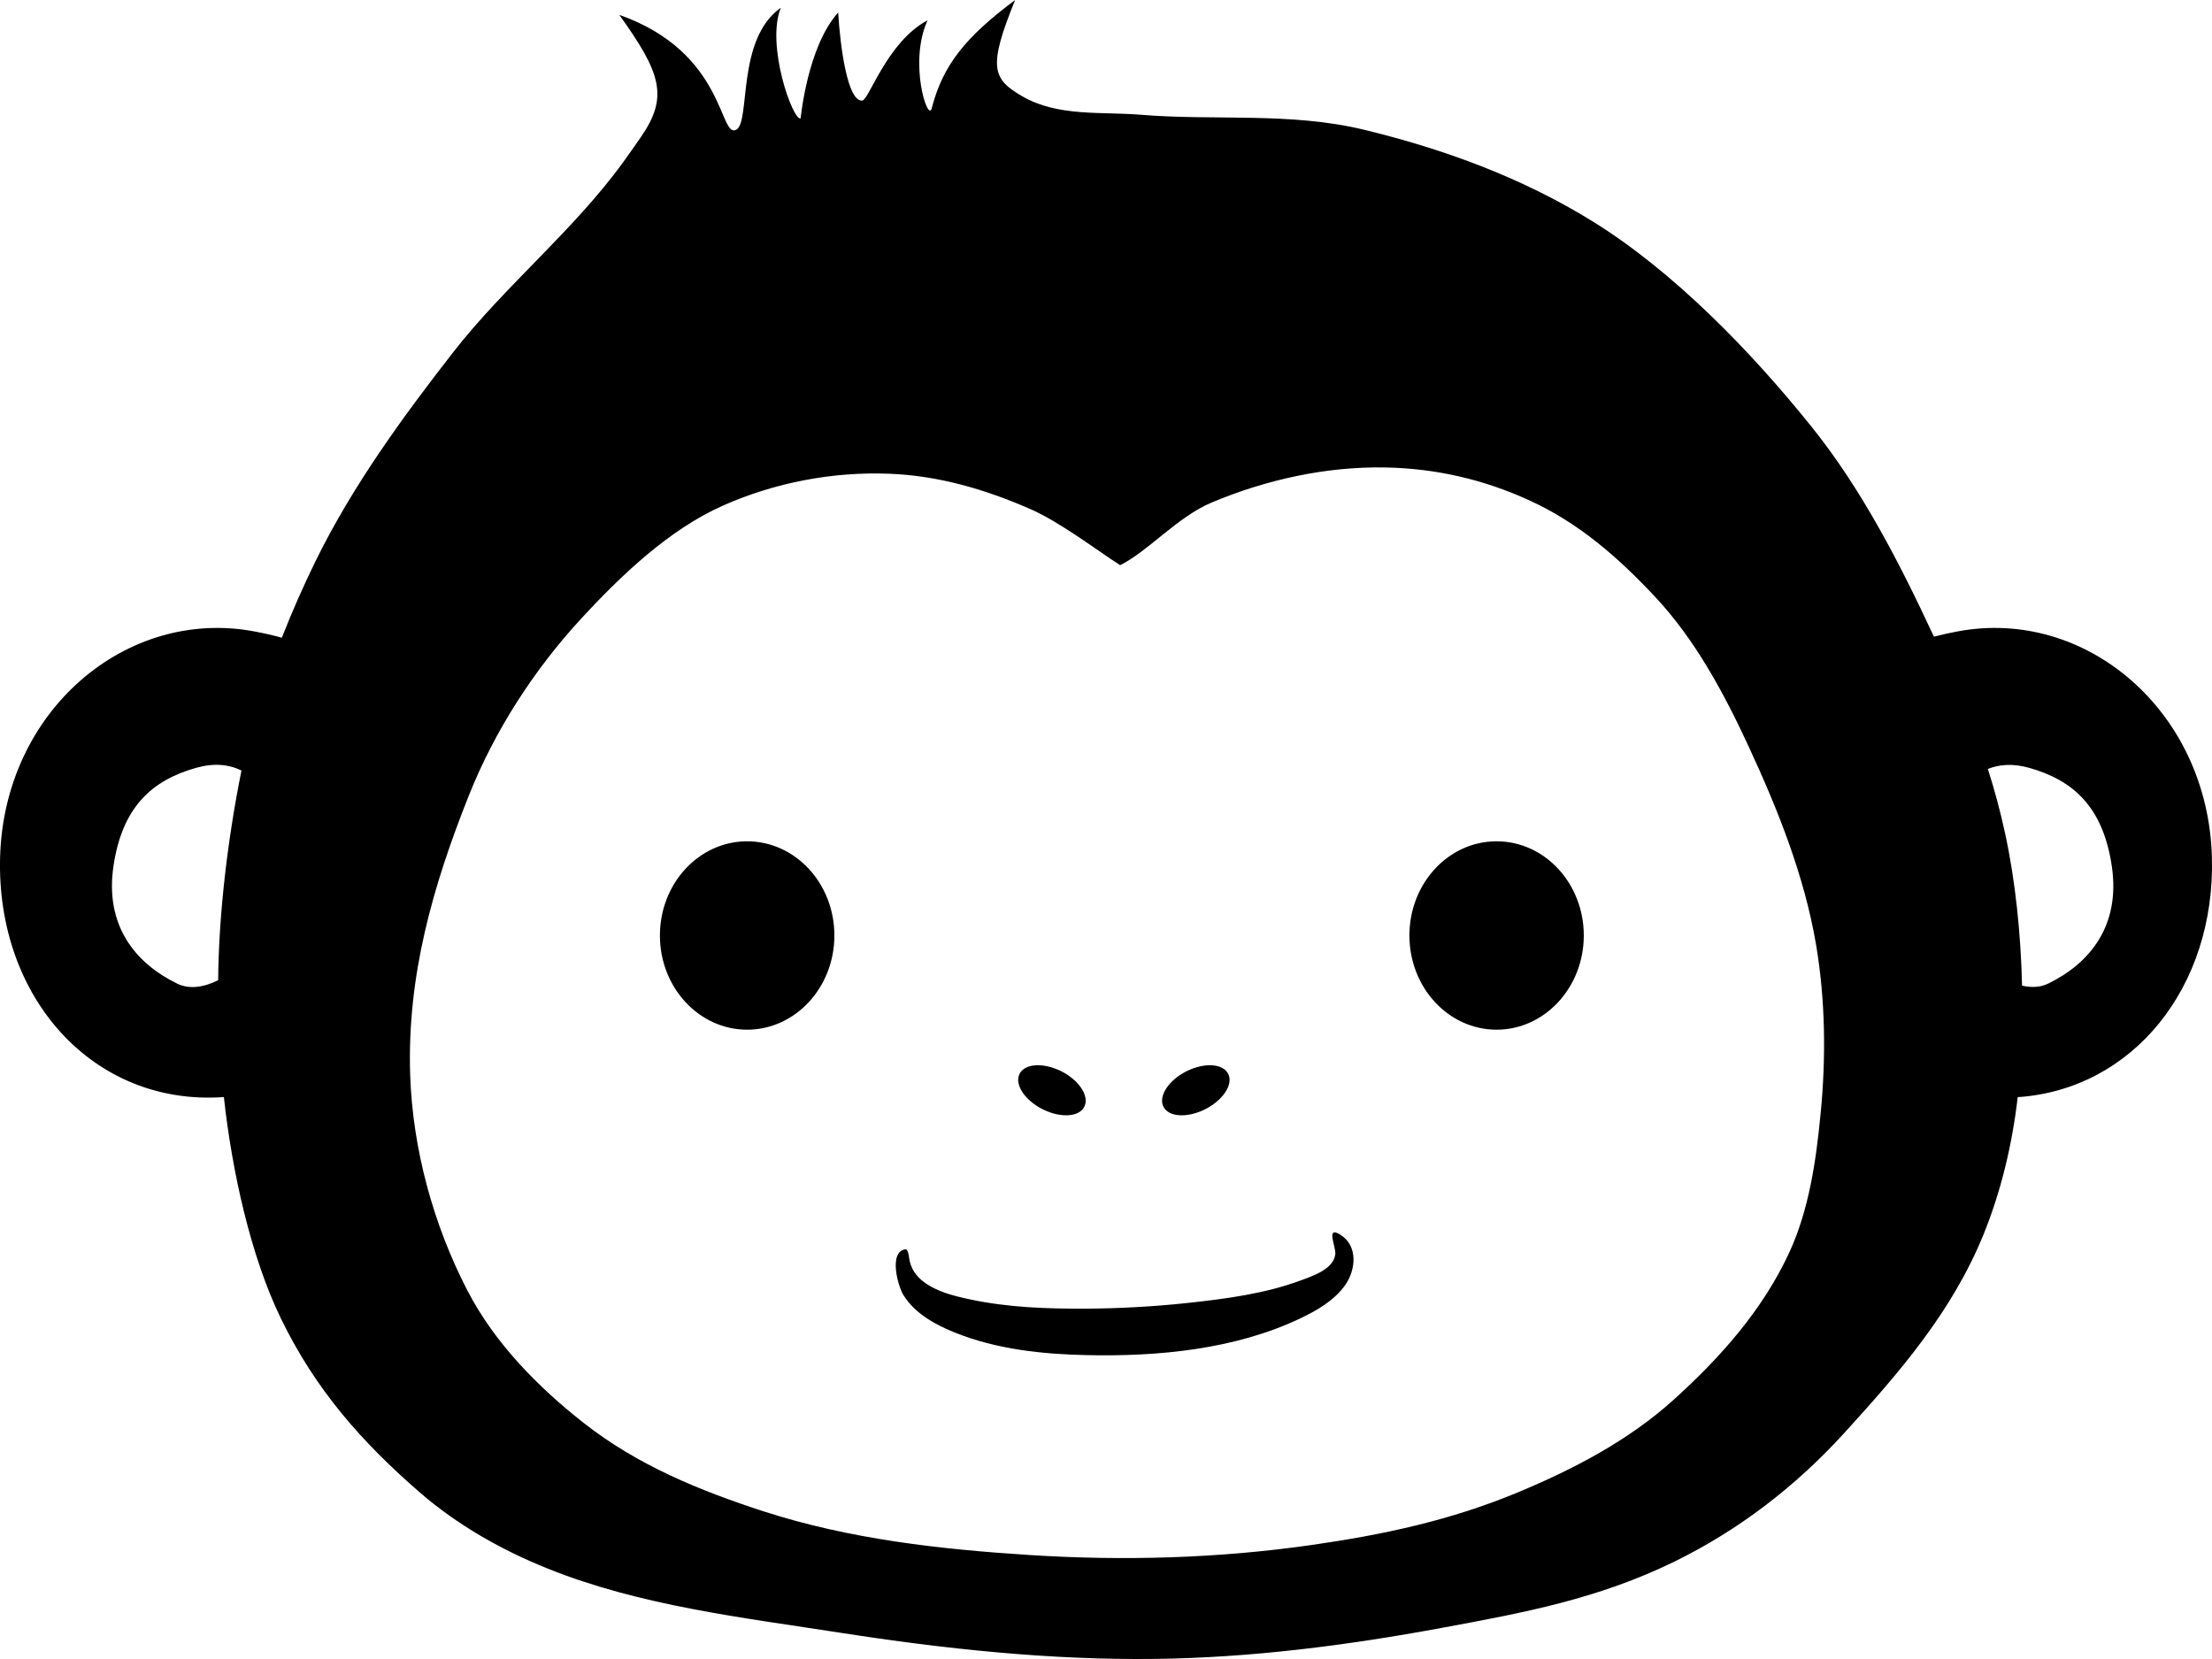<svg width="24" height="18" viewBox="0 0 24 18" fill="none" xmlns="http://www.w3.org/2000/svg">
<path d="M23.999 9.3C23.955 7.71 22.628 6.589 21.239 6.851C21.147 6.868 21.062 6.887 20.983 6.908C20.609 6.104 20.198 5.305 19.653 4.627C18.993 3.806 18.16 2.949 17.288 2.407C16.517 1.928 15.665 1.617 14.797 1.407C14.004 1.215 13.166 1.31 12.39 1.246C11.95 1.209 11.484 1.27 11.094 1.046C10.767 0.857 10.716 0.733 11.014 0C10.469 0.406 10.229 0.712 10.109 1.175C10.068 1.333 9.855 0.677 10.064 0.22C9.624 0.455 9.429 1.083 9.356 1.091C9.198 1.108 9.117 0.519 9.094 0.136C8.76 0.506 8.687 1.284 8.687 1.284C8.605 1.318 8.307 0.489 8.472 0.084C7.986 0.425 8.146 1.32 7.989 1.407C7.802 1.51 7.876 0.568 6.719 0.161C7.172 0.792 7.256 1.049 6.955 1.485C6.89 1.58 6.825 1.671 6.764 1.756C6.227 2.499 5.474 3.105 4.913 3.827C4.365 4.531 3.832 5.262 3.431 6.073C3.296 6.348 3.171 6.631 3.058 6.919C2.966 6.894 2.868 6.871 2.761 6.851C1.372 6.589 0.045 7.71 0.001 9.3C-0.041 10.827 1.015 12.004 2.429 11.903C2.516 12.701 2.718 13.627 3.049 14.308C3.424 15.079 3.925 15.646 4.554 16.192C4.966 16.549 5.445 16.819 5.94 17.018C6.947 17.423 8.054 17.55 9.117 17.715C10.248 17.891 11.392 18.013 12.534 17.999C13.574 17.986 14.614 17.853 15.639 17.663C16.536 17.498 17.343 17.347 18.172 16.941C18.864 16.601 19.478 16.132 20.011 15.547C20.606 14.893 21.173 14.242 21.517 13.404C21.71 12.931 21.832 12.42 21.892 11.904C23.142 11.82 24.038 10.709 23.999 9.3ZM2.62 8.36C2.472 9.093 2.373 9.912 2.367 10.635C2.21 10.714 2.052 10.736 1.922 10.672C1.466 10.45 1.136 10.04 1.231 9.398C1.326 8.757 1.646 8.466 2.131 8.33C2.324 8.276 2.487 8.294 2.62 8.36ZM19.753 12.087C19.704 12.598 19.627 13.124 19.416 13.584C19.126 14.215 18.659 14.736 18.158 15.188C17.665 15.633 17.069 15.942 16.469 16.192C15.735 16.497 15.011 16.651 14.231 16.763C13.22 16.908 12.192 16.937 11.174 16.872C10.201 16.81 9.218 16.7 8.285 16.398C7.59 16.172 6.919 15.899 6.332 15.438C5.842 15.053 5.372 14.579 5.075 14.009C4.705 13.297 4.476 12.47 4.45 11.654C4.417 10.584 4.696 9.614 5.087 8.631C5.371 7.919 5.798 7.263 6.304 6.714C6.743 6.237 7.265 5.743 7.841 5.487C8.407 5.235 9.037 5.116 9.648 5.14C10.177 5.16 10.684 5.307 11.174 5.521C11.511 5.668 11.911 5.979 12.154 6.132C12.457 5.981 12.775 5.61 13.14 5.455C13.738 5.203 14.391 5.06 15.032 5.072C15.575 5.082 16.097 5.201 16.596 5.43C17.124 5.671 17.553 6.042 17.96 6.478C18.39 6.937 18.704 7.518 18.974 8.102C19.289 8.782 19.575 9.496 19.703 10.243C19.806 10.848 19.813 11.476 19.753 12.087ZM22.222 10.672C22.137 10.714 22.04 10.717 21.939 10.694C21.926 10.132 21.867 9.558 21.755 9.041C21.701 8.793 21.639 8.564 21.568 8.343C21.693 8.293 21.84 8.282 22.013 8.33C22.498 8.466 22.818 8.757 22.913 9.398C23.008 10.04 22.679 10.45 22.222 10.672ZM9.053 10.15C9.053 10.714 8.629 11.172 8.106 11.172C7.584 11.172 7.16 10.714 7.16 10.15C7.16 9.585 7.584 9.128 8.106 9.128C8.629 9.128 9.053 9.585 9.053 10.15ZM17.184 10.15C17.184 10.714 16.76 11.172 16.238 11.172C15.715 11.172 15.292 10.714 15.292 10.15C15.292 9.585 15.715 9.128 16.238 9.128C16.76 9.128 17.184 9.585 17.184 10.15ZM11.767 12.003C11.715 12.119 11.514 12.134 11.318 12.038C11.123 11.942 11.007 11.771 11.06 11.656C11.112 11.54 11.313 11.525 11.509 11.62C11.704 11.716 11.82 11.888 11.767 12.003ZM12.621 12.003C12.673 12.119 12.874 12.134 13.07 12.038C13.265 11.942 13.381 11.771 13.328 11.656C13.275 11.54 13.075 11.525 12.879 11.62C12.684 11.716 12.568 11.888 12.621 12.003ZM9.828 13.554C9.861 13.567 9.862 13.656 9.871 13.688C9.894 13.774 9.936 13.837 10.002 13.892C10.149 14.013 10.346 14.06 10.524 14.098C10.933 14.186 11.356 14.2 11.771 14.199C12.14 14.197 12.509 14.177 12.876 14.138C13.296 14.093 13.73 14.037 14.131 13.886C14.25 13.841 14.471 13.768 14.488 13.606C14.496 13.526 14.378 13.289 14.548 13.4C14.736 13.522 14.711 13.778 14.595 13.943C14.474 14.114 14.283 14.221 14.105 14.306C13.397 14.642 12.561 14.72 11.794 14.703C11.313 14.693 10.814 14.641 10.36 14.458C10.154 14.375 9.93 14.256 9.803 14.053C9.742 13.957 9.637 13.575 9.828 13.554Z" fill="black"/>
</svg>
